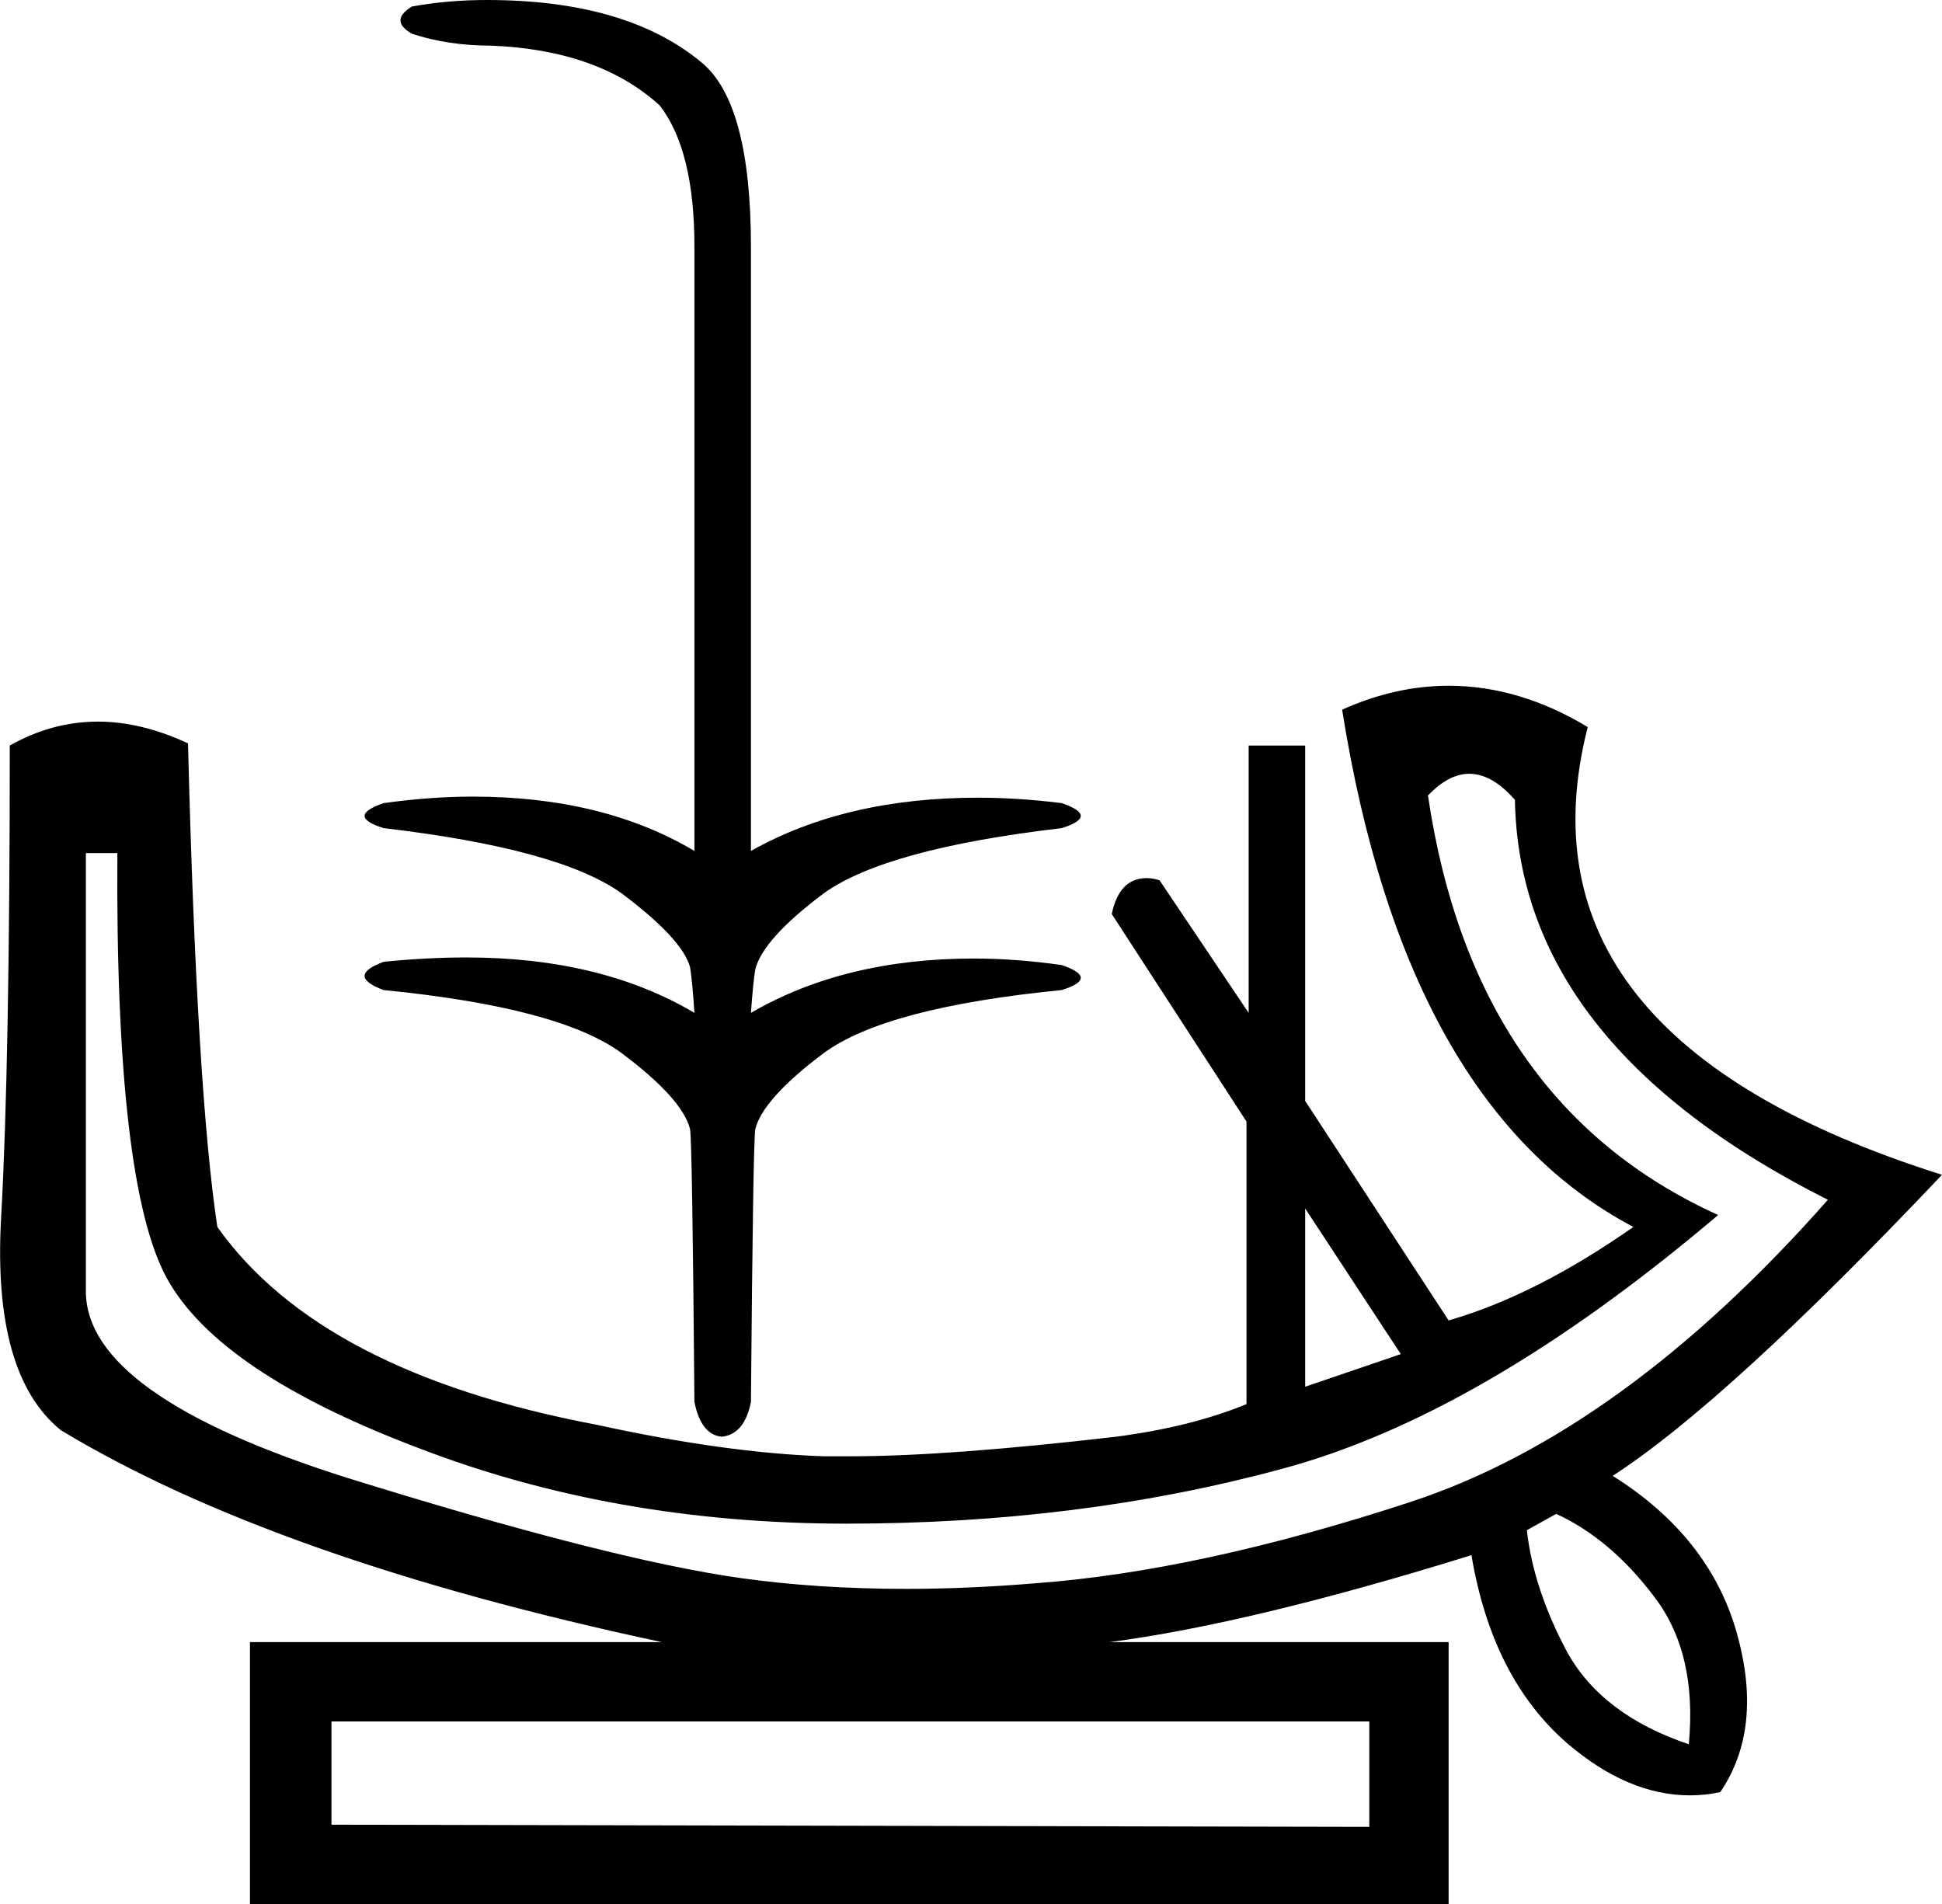 <?xml version='1.0' encoding ='UTF-8' standalone='no'?>
<svg width='17.87' height='17.52' xmlns='http://www.w3.org/2000/svg' xmlns:xlink='http://www.w3.org/1999/xlink'  version='1.1' >
<path style='fill:black; stroke:none' d=' M 12.01 11.12  L 12.89 12.46  L 12.01 12.76  L 12.01 11.12  Z  M 4.48 0  Q 4.12 0 3.79 0.06  Q 3.58 0.19 3.79 0.31  Q 4.12 0.42 4.52 0.42  Q 5.51 0.46 6.07 0.97  Q 6.39 1.38 6.39 2.27  L 6.39 7.83  Q 5.55 7.33 4.35 7.33  Q 3.96 7.33 3.53 7.39  Q 3.18 7.51 3.53 7.62  Q 5.15 7.81 5.72 8.22  Q 6.28 8.64 6.35 8.9  Q 6.37 9.02 6.39 9.32  Q 5.53 8.81 4.29 8.81  Q 3.93 8.81 3.53 8.85  Q 3.18 8.98 3.53 9.11  Q 5.15 9.27 5.72 9.69  Q 6.28 10.11 6.35 10.39  Q 6.37 10.51 6.39 12.9  Q 6.45 13.2 6.64 13.22  Q 6.85 13.2 6.91 12.9  Q 6.93 10.51 6.95 10.39  Q 7.02 10.11 7.58 9.69  Q 8.15 9.27 9.77 9.11  Q 10.12 9 9.77 8.88  Q 9.35 8.82 8.96 8.82  Q 7.77 8.82 6.91 9.32  Q 6.93 9.04 6.95 8.92  Q 7.02 8.64 7.58 8.22  Q 8.15 7.81 9.77 7.62  Q 10.12 7.51 9.77 7.39  Q 9.37 7.34 9 7.34  Q 7.78 7.34 6.91 7.83  L 6.91 2.27  Q 6.91 0.94 6.45 0.57  Q 5.76 0 4.48 0  Z  M 13.52 7.12  Q 13.73 7.12 13.94 7.36  Q 13.98 9.61 16.82 11.04  Q 14.93 13.18 12.98 13.82  Q 11.03 14.46 9.51 14.57  Q 8.9 14.62 8.34 14.62  Q 7.52 14.62 6.81 14.52  Q 5.61 14.35 3.2 13.6  Q 0.79 12.84 0.79 11.88  L 0.79 7.85  L 1.08 7.85  Q 1.06 10.91 1.54 11.77  Q 2.02 12.63 3.84 13.32  Q 5.65 14.02 7.79 14.02  Q 9.93 14.02 11.78 13.52  Q 13.63 13.03 15.81 11.18  Q 13.56 10.16 13.14 7.32  Q 13.33 7.12 13.52 7.12  Z  M 14.32 13.93  Q 14.82 14.16 15.22 14.69  Q 15.62 15.21 15.54 16.05  Q 14.74 15.78 14.42 15.2  Q 14.11 14.62 14.05 14.08  L 14.32 13.93  Z  M 12.6 15.84  L 12.6 16.81  L 3.05 16.79  L 3.05 15.84  Z  M 13.33 6.31  Q 12.84 6.31 12.35 6.53  Q 12.93 10.18 15.03 11.29  Q 14.13 11.92 13.33 12.15  L 12.01 10.13  L 12.01 6.86  L 11.49 6.86  L 11.49 9.32  L 10.67 8.1  Q 10.61 8.08 10.55 8.08  Q 10.3 8.08 10.23 8.41  L 11.47 10.32  L 11.47 12.92  Q 10.96 13.13 10.27 13.22  Q 8.72 13.4 7.83 13.4  Q 7.7 13.4 7.58 13.4  Q 6.68 13.37 5.49 13.11  Q 2.95 12.63 2 11.29  Q 1.81 10.03 1.73 6.84  Q 1.3 6.64 0.9 6.64  Q 0.48 6.64 0.09 6.86  Q 0.09 9.78 0.01 11.21  Q -0.07 12.65 0.56 13.16  Q 2.53 14.35 6.09 15.11  L 2.3 15.11  L 2.3 17.52  L 13.33 17.52  L 13.33 15.11  L 10.21 15.11  Q 11.51 14.94 13.54 14.31  Q 13.73 15.44 14.42 16.04  Q 14.98 16.52 15.55 16.52  Q 15.69 16.52 15.83 16.49  Q 16.23 15.9 15.98 15.02  Q 15.73 14.14 14.84 13.58  Q 15.89 12.9 17.87 10.81  Q 13.88 9.55 14.61 6.69  Q 13.98 6.31 13.33 6.31  Z '/></svg>
